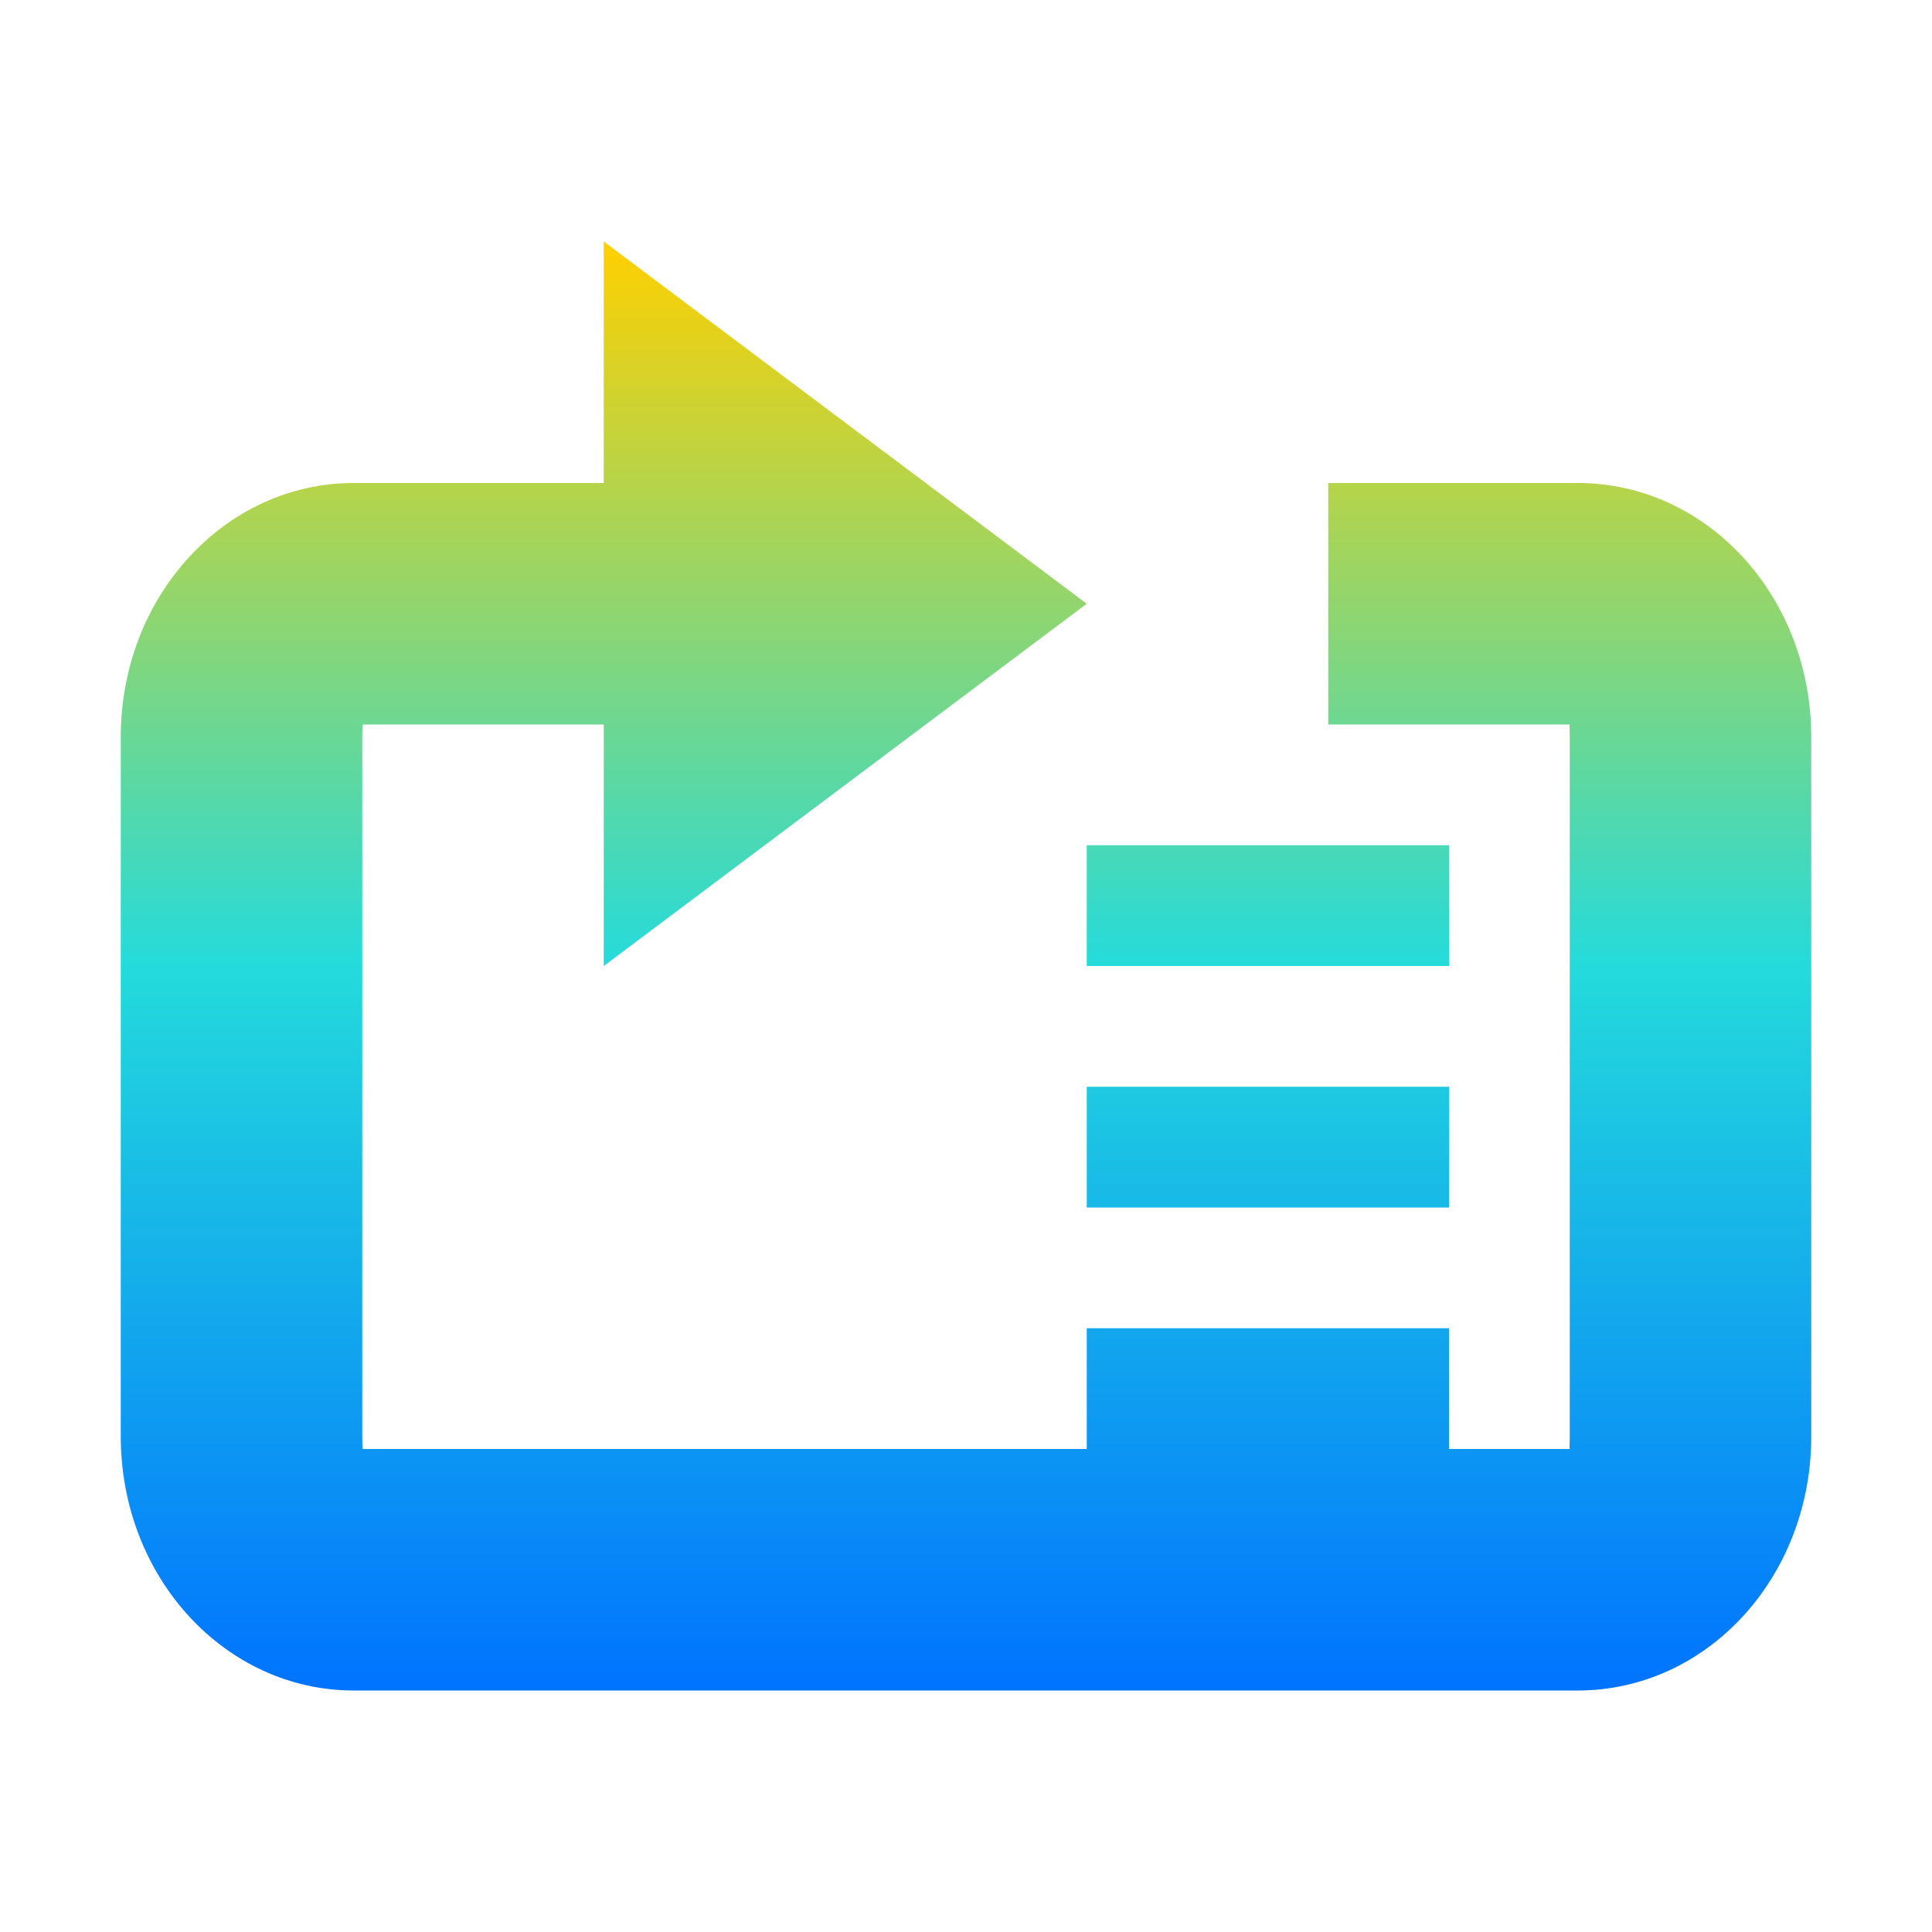 <svg xmlns="http://www.w3.org/2000/svg" xmlns:xlink="http://www.w3.org/1999/xlink" width="16" height="16" viewBox="0 0 16 16" version="1.1"><defs><linearGradient id="linear0" x1="0%" x2="0%" y1="0%" y2="100%"><stop offset="0%" style="stop-color:#ffd000; stop-opacity:1"/><stop offset="50%" style="stop-color:#24dbdb; stop-opacity:1"/><stop offset="100%" style="stop-color:#0073ff; stop-opacity:1"/></linearGradient></defs><g id="surface1"><path style=" stroke:none;fill-rule:nonzero;fill:url(#linear0);fill-opacity:1;" d="M 5 2 L 5 4 L 2.93 4 C 1.863 4 1 4.938 1 6.105 L 1 11.895 C 1 13.062 1.863 14 2.93 14 L 13.066 14 C 14.137 14 15 13.062 15 11.895 L 15 6.105 C 15 4.938 14.137 4 13.066 4 L 11 4 L 11 6 L 13 6 C 12.996 6.008 13 6.027 13 6.105 L 13 11.895 C 13 11.973 12.996 11.992 13 12 L 12 12 L 12 11 L 9 11 L 9 12 L 3.004 12 C 3.004 11.992 3 11.973 3 11.895 L 3 6.105 C 3 6.027 3.004 6.008 3.004 6 L 5 6 L 5 8 L 9 5 Z M 9 7 L 9 8 L 12 8 L 12 7 Z M 9 9 L 9 10 L 12 10 L 12 9 Z M 9 9 "/></g></svg>

